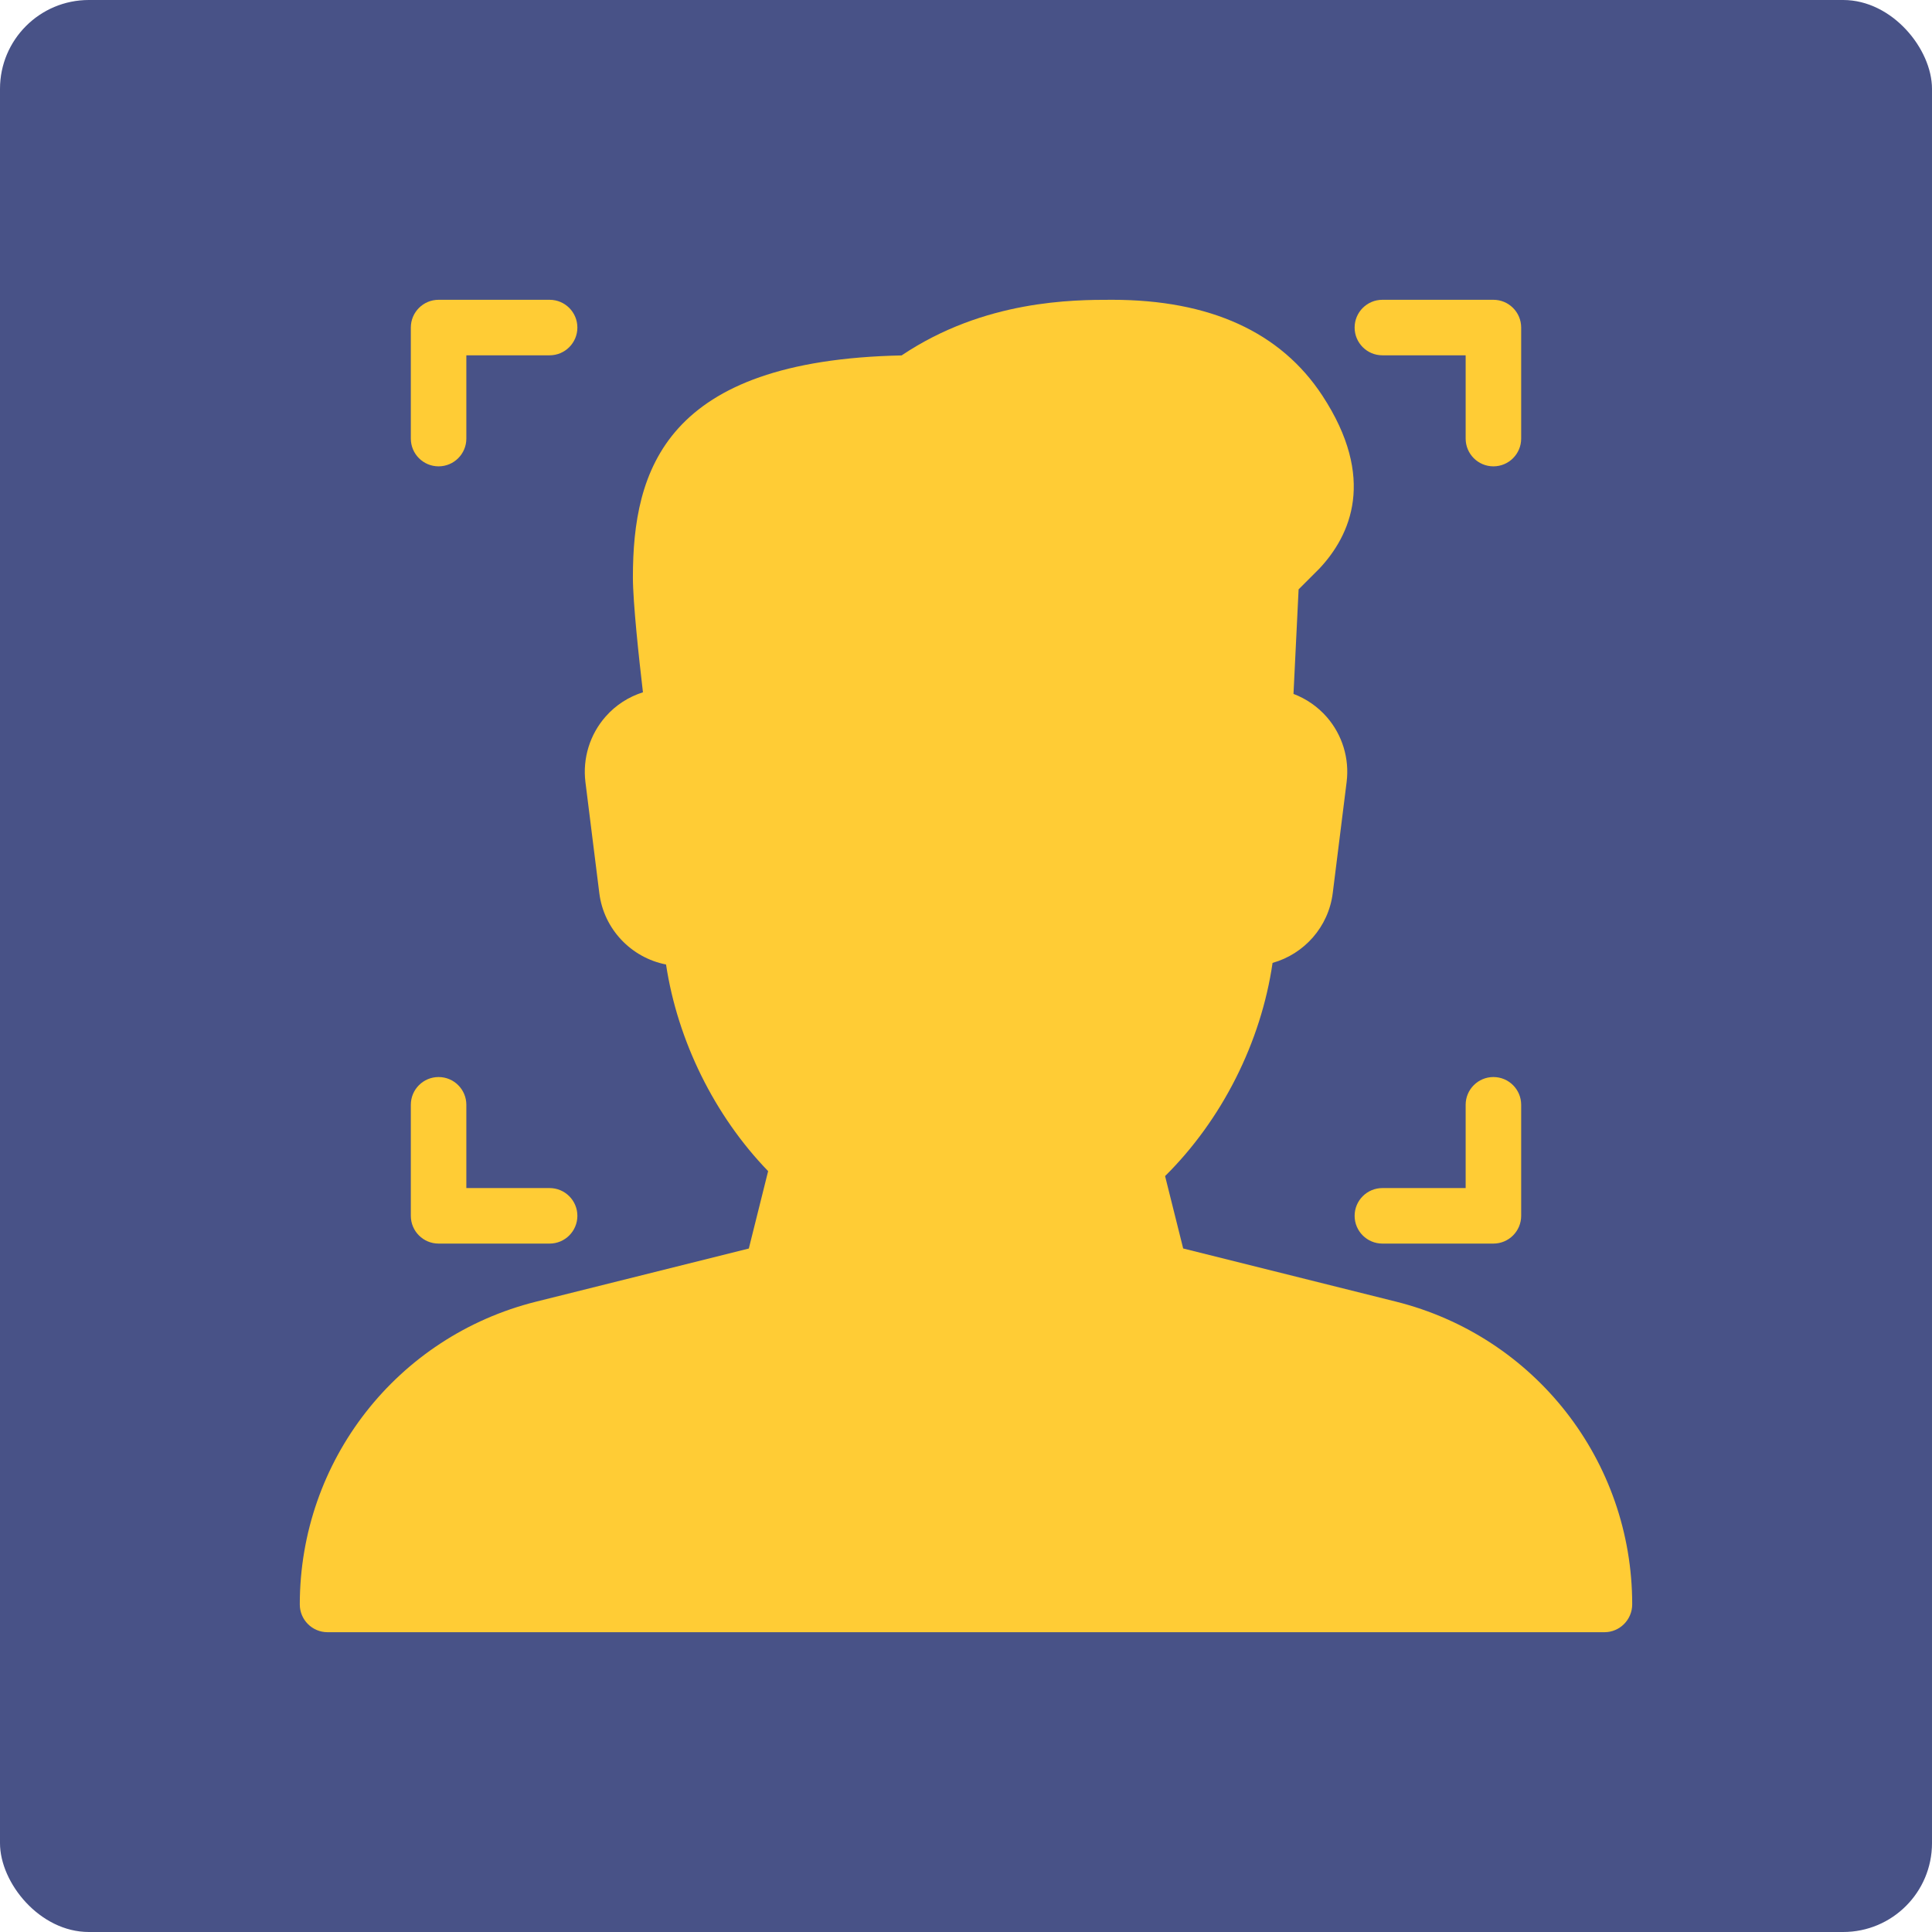 <svg width="174" height="174" viewBox="0 0 174 174" fill="none" xmlns="http://www.w3.org/2000/svg">
<rect width="174" height="174" rx="8" fill="#485287"/>
<path d="M124.5 112H134.5C135.88 112 137 110.88 137 109.5V99.5C137 98.12 135.88 97 134.5 97C133.12 97 132 98.12 132 99.5V107H124.5C123.12 107 122 108.12 122 109.5C122 110.88 123.12 112 124.5 112Z" fill="#FFCC35"/>
<path d="M125.715 117.225L106.56 112.44L104.93 105.92C110.055 100.845 113.57 93.875 114.61 86.72C117.45 85.925 119.65 83.485 120.03 80.43L121.28 70.43C121.545 68.32 120.894 66.19 119.499 64.585C118.679 63.645 117.644 62.93 116.495 62.495L116.955 53.08L118.825 51.21C121.64 48.21 123.975 43.075 119.095 35.63C115.34 29.905 108.97 27 100.155 27C96.68 27 88.665 27 81.2 32.01C59.895 32.455 57 42.345 57 52C57 54.245 57.545 59.3 57.905 62.35C56.62 62.755 55.455 63.5 54.545 64.535C53.125 66.145 52.46 68.295 52.725 70.435L53.975 80.435C54.38 83.69 56.86 86.255 59.985 86.865C61.025 93.735 64.35 100.485 69.18 105.475L67.44 112.445L48.285 117.23C35.75 120.36 27 131.575 27 144.5C27 145.88 28.12 147 29.5 147H144.5C145.88 147 147 145.87 147 144.49C147 131.575 138.25 120.36 125.715 117.225Z" fill="#FFCC35"/>
<path d="M124.5 32H132V39.5C132 40.88 133.12 42 134.5 42C135.88 42 137 40.88 137 39.5V29.5C136.999 28.12 135.88 27 134.5 27H124.5C123.12 27 122 28.12 122 29.5C122 30.88 123.12 32 124.5 32Z" fill="#FFCC35"/>
<path d="M39.5 112H49.5C50.88 112 52 110.88 52 109.5C52 108.12 50.88 107 49.5 107H42V99.5C42 98.12 40.88 97 39.5 97C38.12 97 37 98.12 37 99.5V109.5C37 110.88 38.12 112 39.5 112Z" fill="#FFCC35"/>
<path d="M39.5 42C40.88 42 42 40.88 42 39.5V32H49.5C50.88 32 52 30.88 52 29.5C52 28.12 50.88 27 49.5 27H39.5C38.12 27 37 28.12 37 29.5V39.5C37 40.88 38.12 42 39.5 42Z" fill="#FFCC35"/>
</svg>
